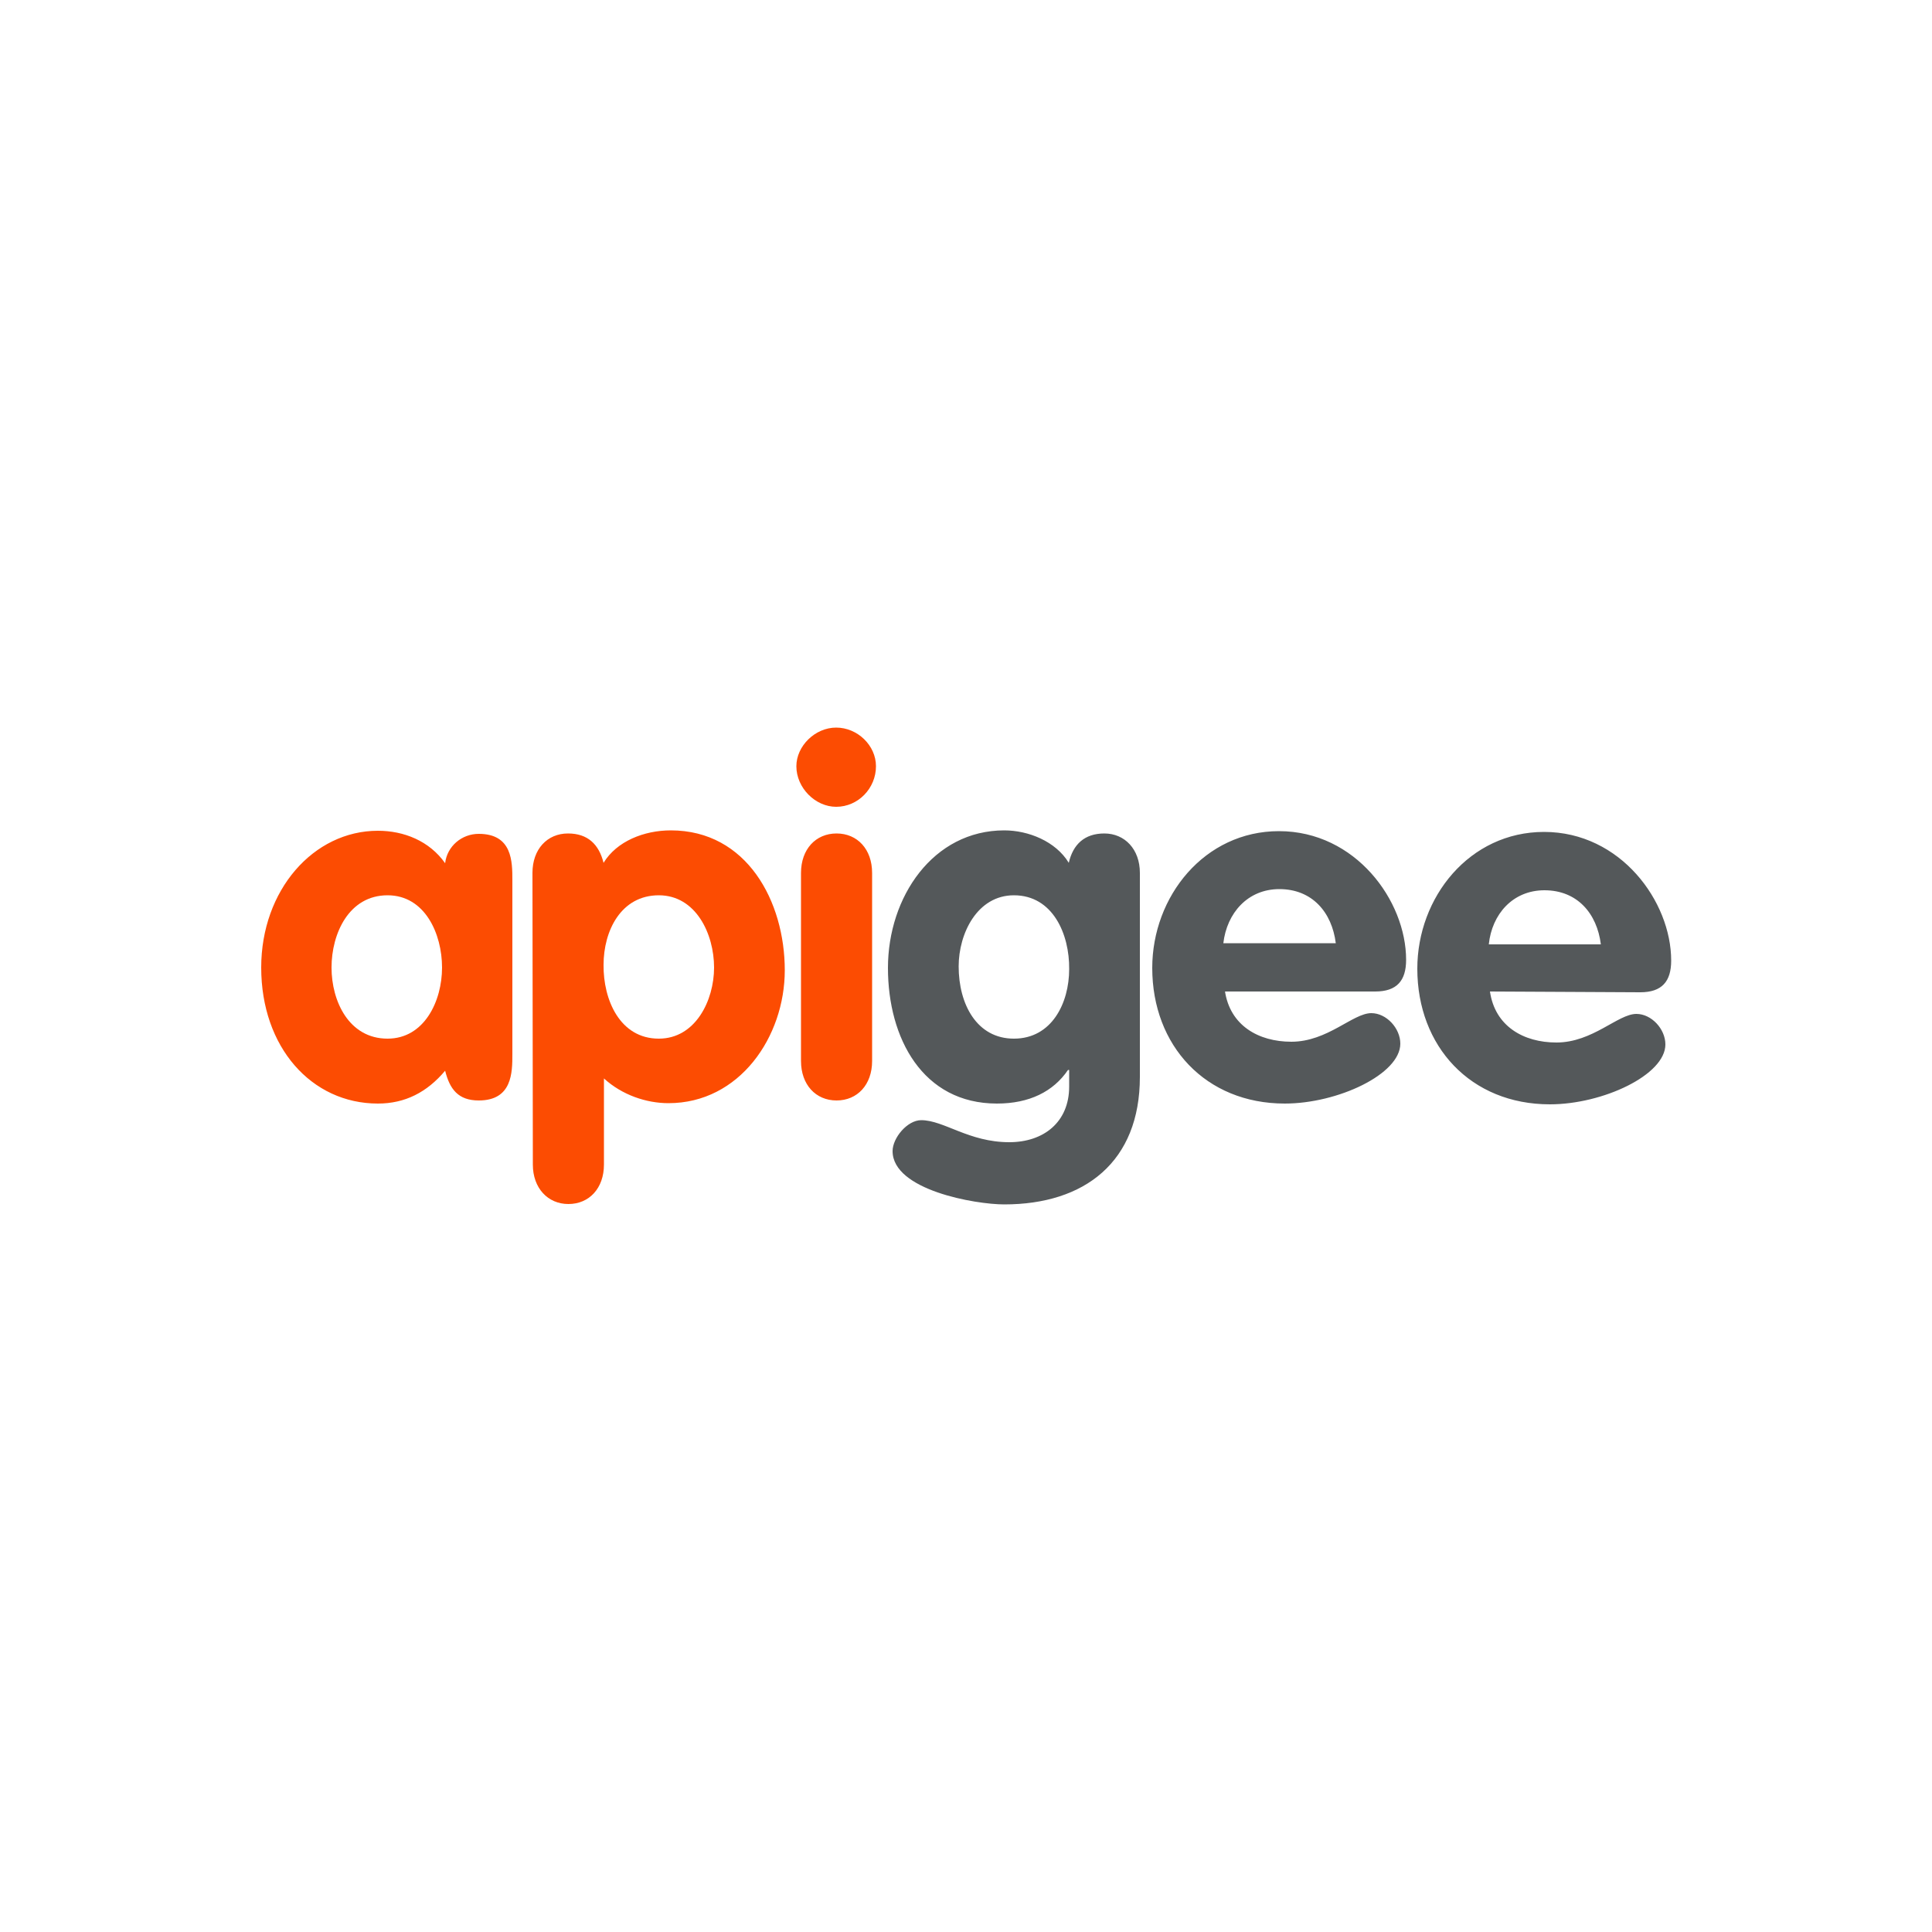 <?xml version="1.0" encoding="utf-8"?>
<!-- Generator: Adobe Illustrator 19.0.0, SVG Export Plug-In . SVG Version: 6.00 Build 0)  -->
<svg version="1.1" id="Layer_1" xmlns="http://www.w3.org/2000/svg" xmlns:xlink="http://www.w3.org/1999/xlink" x="0px" y="0px"
	 viewBox="0 0 500 500" style="enable-background:new 0 0 500 500;" xml:space="preserve">
<style type="text/css">
	.st0{fill:#FC4C02;}
	.st1{fill:#54585A;}
</style>
<g id="XMLID_1_">
	<path id="XMLID_24_" class="st0" d="M132.6,272.8c0,4.7,0,12-8.7,12c-5.3,0-7.5-2.9-8.7-7.7c-4.7,5.6-10.4,8.5-17.4,8.5
		c-17.2,0-30.2-14.6-30.2-35.2c0-20,13.5-35.4,30.2-35.4c6.7,0,13.3,2.6,17.4,8.4c0.5-4.4,4.3-7.6,8.7-7.6c8.7,0,8.7,7.2,8.7,12
		V272.8L132.6,272.8z M100.3,268.8c9.5,0,14.1-9.7,14.1-18.4s-4.4-18.7-14.1-18.7c-10,0-14.5,9.9-14.5,18.7
		C85.8,259.1,90.3,268.8,100.3,268.8z M137.8,225.9c0-6.1,3.8-10.2,9.2-10.2c5.1,0,8,2.8,9.2,7.6c3.4-5.6,10.5-8.4,17.4-8.4
		c19.7,0,29.5,18.4,29.5,36.2c0,17.2-11.7,34.4-30.1,34.4c-5.7,0-12-2.1-16.7-6.4v22.3c0,6.1-3.8,10.2-9.2,10.2
		c-5.3,0-9.2-4.1-9.2-10.2L137.8,225.9L137.8,225.9z M170.5,268.8c9.5,0,14.3-9.9,14.3-18.4c0-8.7-4.7-18.7-14.3-18.7
		c-9.8,0-14.3,9.2-14.3,18C156.1,258.7,160.4,268.8,170.5,268.8z M226.7,198.3c0,5.7-4.6,10.5-10.3,10.5c-5.4,0-10.3-4.9-10.3-10.5
		c0-5.2,4.8-10,10.3-10C221.9,188.3,226.7,192.9,226.7,198.3z M207.3,225.9c0-6.1,3.8-10.2,9.2-10.2s9.2,4.1,9.2,10.2v48.7
		c0,6.1-3.8,10.2-9.2,10.2s-9.2-4.1-9.2-10.2V225.9z"/>
	<path id="XMLID_31_" class="st1" d="M295,278.7c0,22-14.3,33-35.1,33c-7.5,0-28.9-3.7-28.9-13.8c0-3.4,3.8-8,7.4-8
		c5.9,0,12.3,5.7,22.8,5.7c8.9,0,15.5-5.2,15.5-14.4v-4.3h-0.3c-3.8,5.6-10,8.7-18.4,8.7c-19.2,0-28.2-16.9-28.2-35.1
		c0-18.4,11.7-35.6,30.1-35.6c6.2,0,13.3,2.8,16.7,8.4c1.1-4.8,4.1-7.6,9.2-7.6c5.3,0,9.2,4.1,9.2,10.2L295,278.7L295,278.7z
		 M262.4,231.7c-9.5,0-14.3,9.9-14.3,18.4c0,9.8,4.7,18.7,14.3,18.7c9.8,0,14.3-9.2,14.3-18C276.8,241.8,272.5,231.7,262.4,231.7
		L262.4,231.7z M317,256.4c1.3,9,8.7,13.2,17.2,13.2c9.4,0,15.9-7.4,20.7-7.4c3.9,0,7.5,3.9,7.5,7.9c0,7.9-16.2,15.5-29.9,15.5
		c-20.5,0-34.3-15-34.3-35.1c0-18.5,13.5-35.4,32.8-35.4c19.8,0,32.9,18,32.9,33.3c0,5.4-2.4,8.2-8,8.2H317V256.4L317,256.4z
		 M345.7,244.1c-1-8-6.1-14-14.6-14c-8.2,0-13.6,6.2-14.5,14H345.7z M385.6,256.6c1.3,9,8.7,13.2,17.2,13.2c9.4,0,15.9-7.4,20.7-7.4
		c3.9,0,7.5,3.9,7.5,7.9c0,7.9-16.2,15.5-29.9,15.5c-20.5,0-34.3-15-34.3-35.1c0-18.5,13.5-35.4,32.8-35.4c19.8,0,32.9,18,32.9,33.3
		c0,5.4-2.4,8.2-8,8.2L385.6,256.6L385.6,256.6z M414.3,244.4c-1-8-6.1-14-14.6-14c-8.2,0-13.6,6.2-14.4,14H414.3L414.3,244.4z"/>
</g>
</svg>
